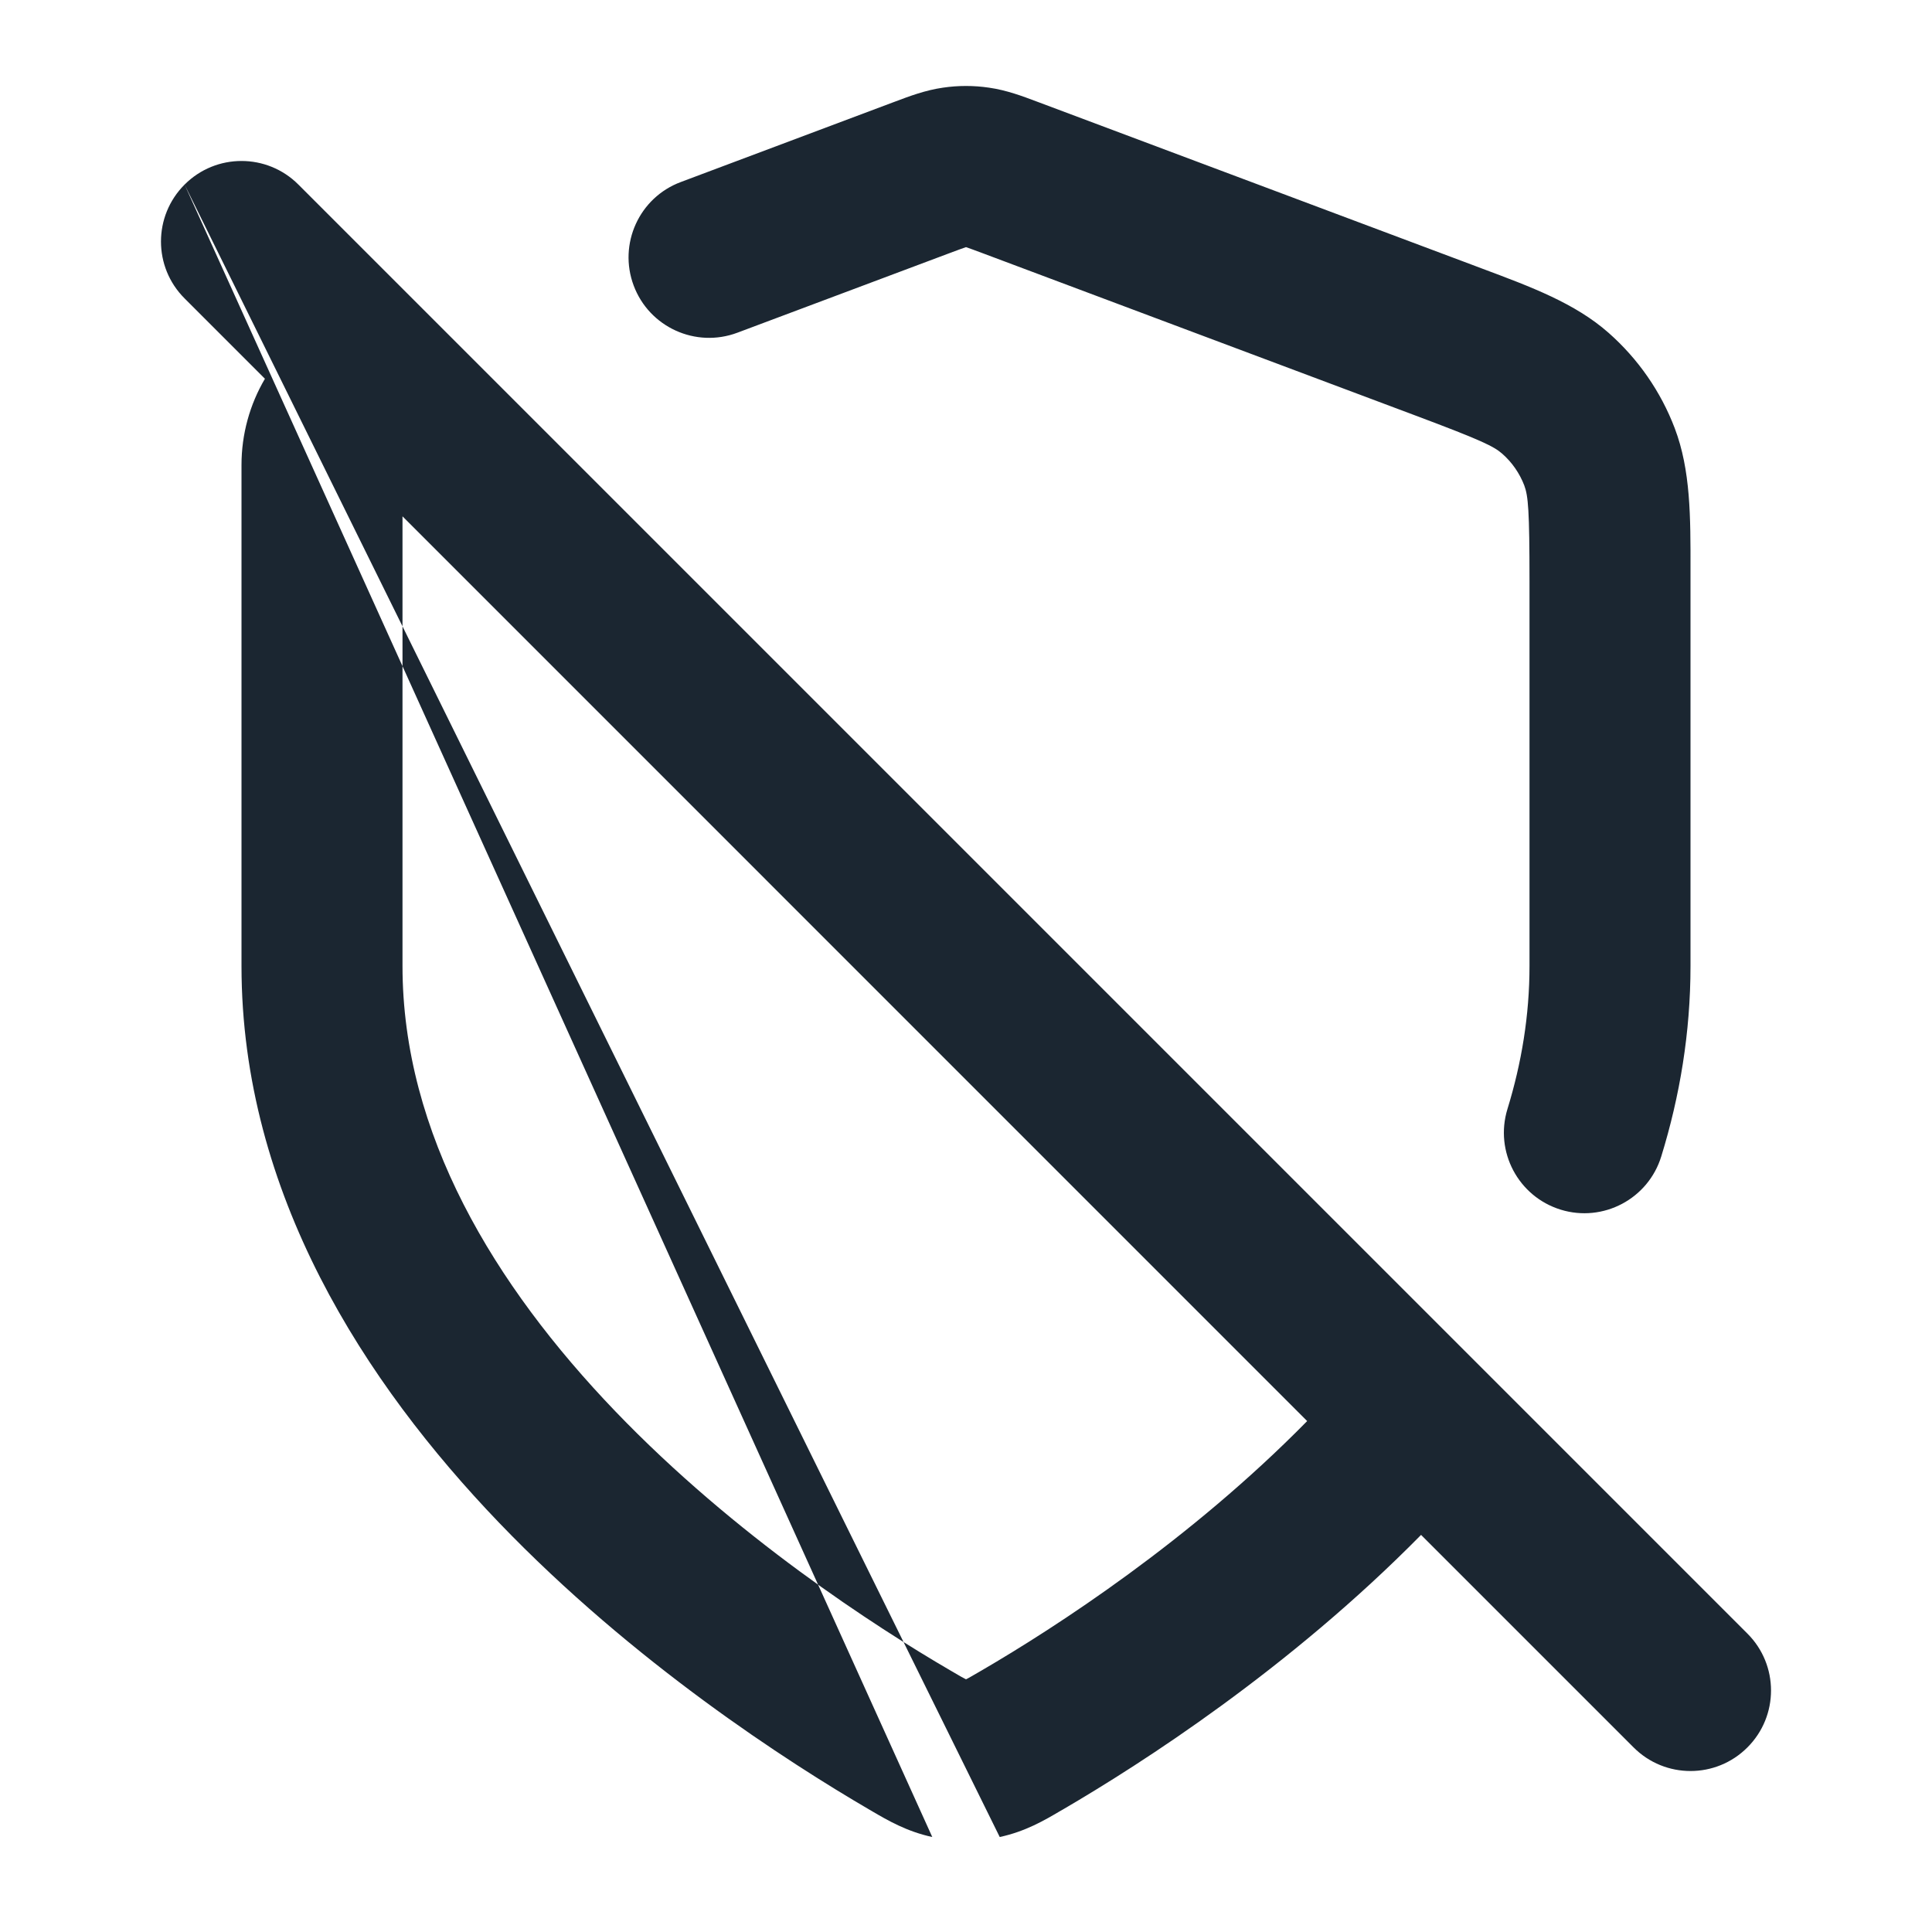 <svg width="24" height="24" viewBox="0 0 24 24" fill="none" xmlns="http://www.w3.org/2000/svg">
<path fill-rule="evenodd" clip-rule="evenodd" d="M11.714 1.089C11.904 1.061 12.096 1.061 12.286 1.089C12.505 1.12 12.708 1.197 12.87 1.258C12.884 1.264 12.899 1.269 12.913 1.274L18.275 3.285C18.319 3.302 18.362 3.318 18.405 3.334C19.023 3.565 19.566 3.767 19.983 4.135C20.349 4.458 20.631 4.864 20.804 5.319C21.002 5.84 21.001 6.419 21 7.078C21 7.124 21 7.171 21 7.218V12C21 12.829 20.867 13.619 20.637 14.365C20.475 14.893 19.915 15.189 19.388 15.027C18.86 14.864 18.564 14.305 18.726 13.777C18.902 13.205 19 12.612 19 12V7.218C19 6.336 18.984 6.161 18.935 6.03C18.877 5.879 18.783 5.743 18.661 5.636C18.556 5.544 18.398 5.467 17.573 5.158L12.211 3.147C12.099 3.105 12.044 3.085 12.003 3.071C12.002 3.071 12.001 3.071 12 3.07C11.999 3.071 11.998 3.071 11.997 3.071C11.956 3.085 11.901 3.105 11.789 3.147L9.16 4.133C8.643 4.327 8.066 4.065 7.872 3.548C7.678 3.031 7.94 2.454 8.458 2.261L11.087 1.274C11.101 1.269 11.116 1.264 11.13 1.258C11.292 1.197 11.495 1.12 11.714 1.089ZM2.293 2.293C2.683 1.902 3.317 1.902 3.707 2.293L21.707 20.293C22.098 20.683 22.098 21.317 21.707 21.707C21.317 22.098 20.683 22.098 20.293 21.707L17.653 19.067C16.014 20.731 14.182 21.907 13.204 22.478C13.19 22.486 13.176 22.494 13.162 22.502C12.977 22.611 12.737 22.752 12.419 22.82L12.21 21.842L12.419 22.82M11.581 22.82C11.264 22.752 11.024 22.611 10.839 22.503C10.825 22.495 10.812 22.486 10.798 22.479C9.786 21.888 7.872 20.657 6.199 18.915C4.537 17.183 3 14.827 3 12V5.776C3 5.391 3.104 5.023 3.291 4.705L2.293 3.707C1.902 3.317 1.902 2.684 2.293 2.293M5 6.414L16.238 17.653C14.779 19.138 13.112 20.216 12.196 20.75C12.138 20.784 12.097 20.808 12.061 20.828C12.032 20.845 12.013 20.855 12 20.861C11.987 20.855 11.968 20.845 11.94 20.829C11.904 20.809 11.863 20.785 11.806 20.751C10.87 20.205 9.133 19.083 7.642 17.53C6.14 15.965 5 14.082 5 12V6.414Z" fill="#1B2631"/>
</svg>
